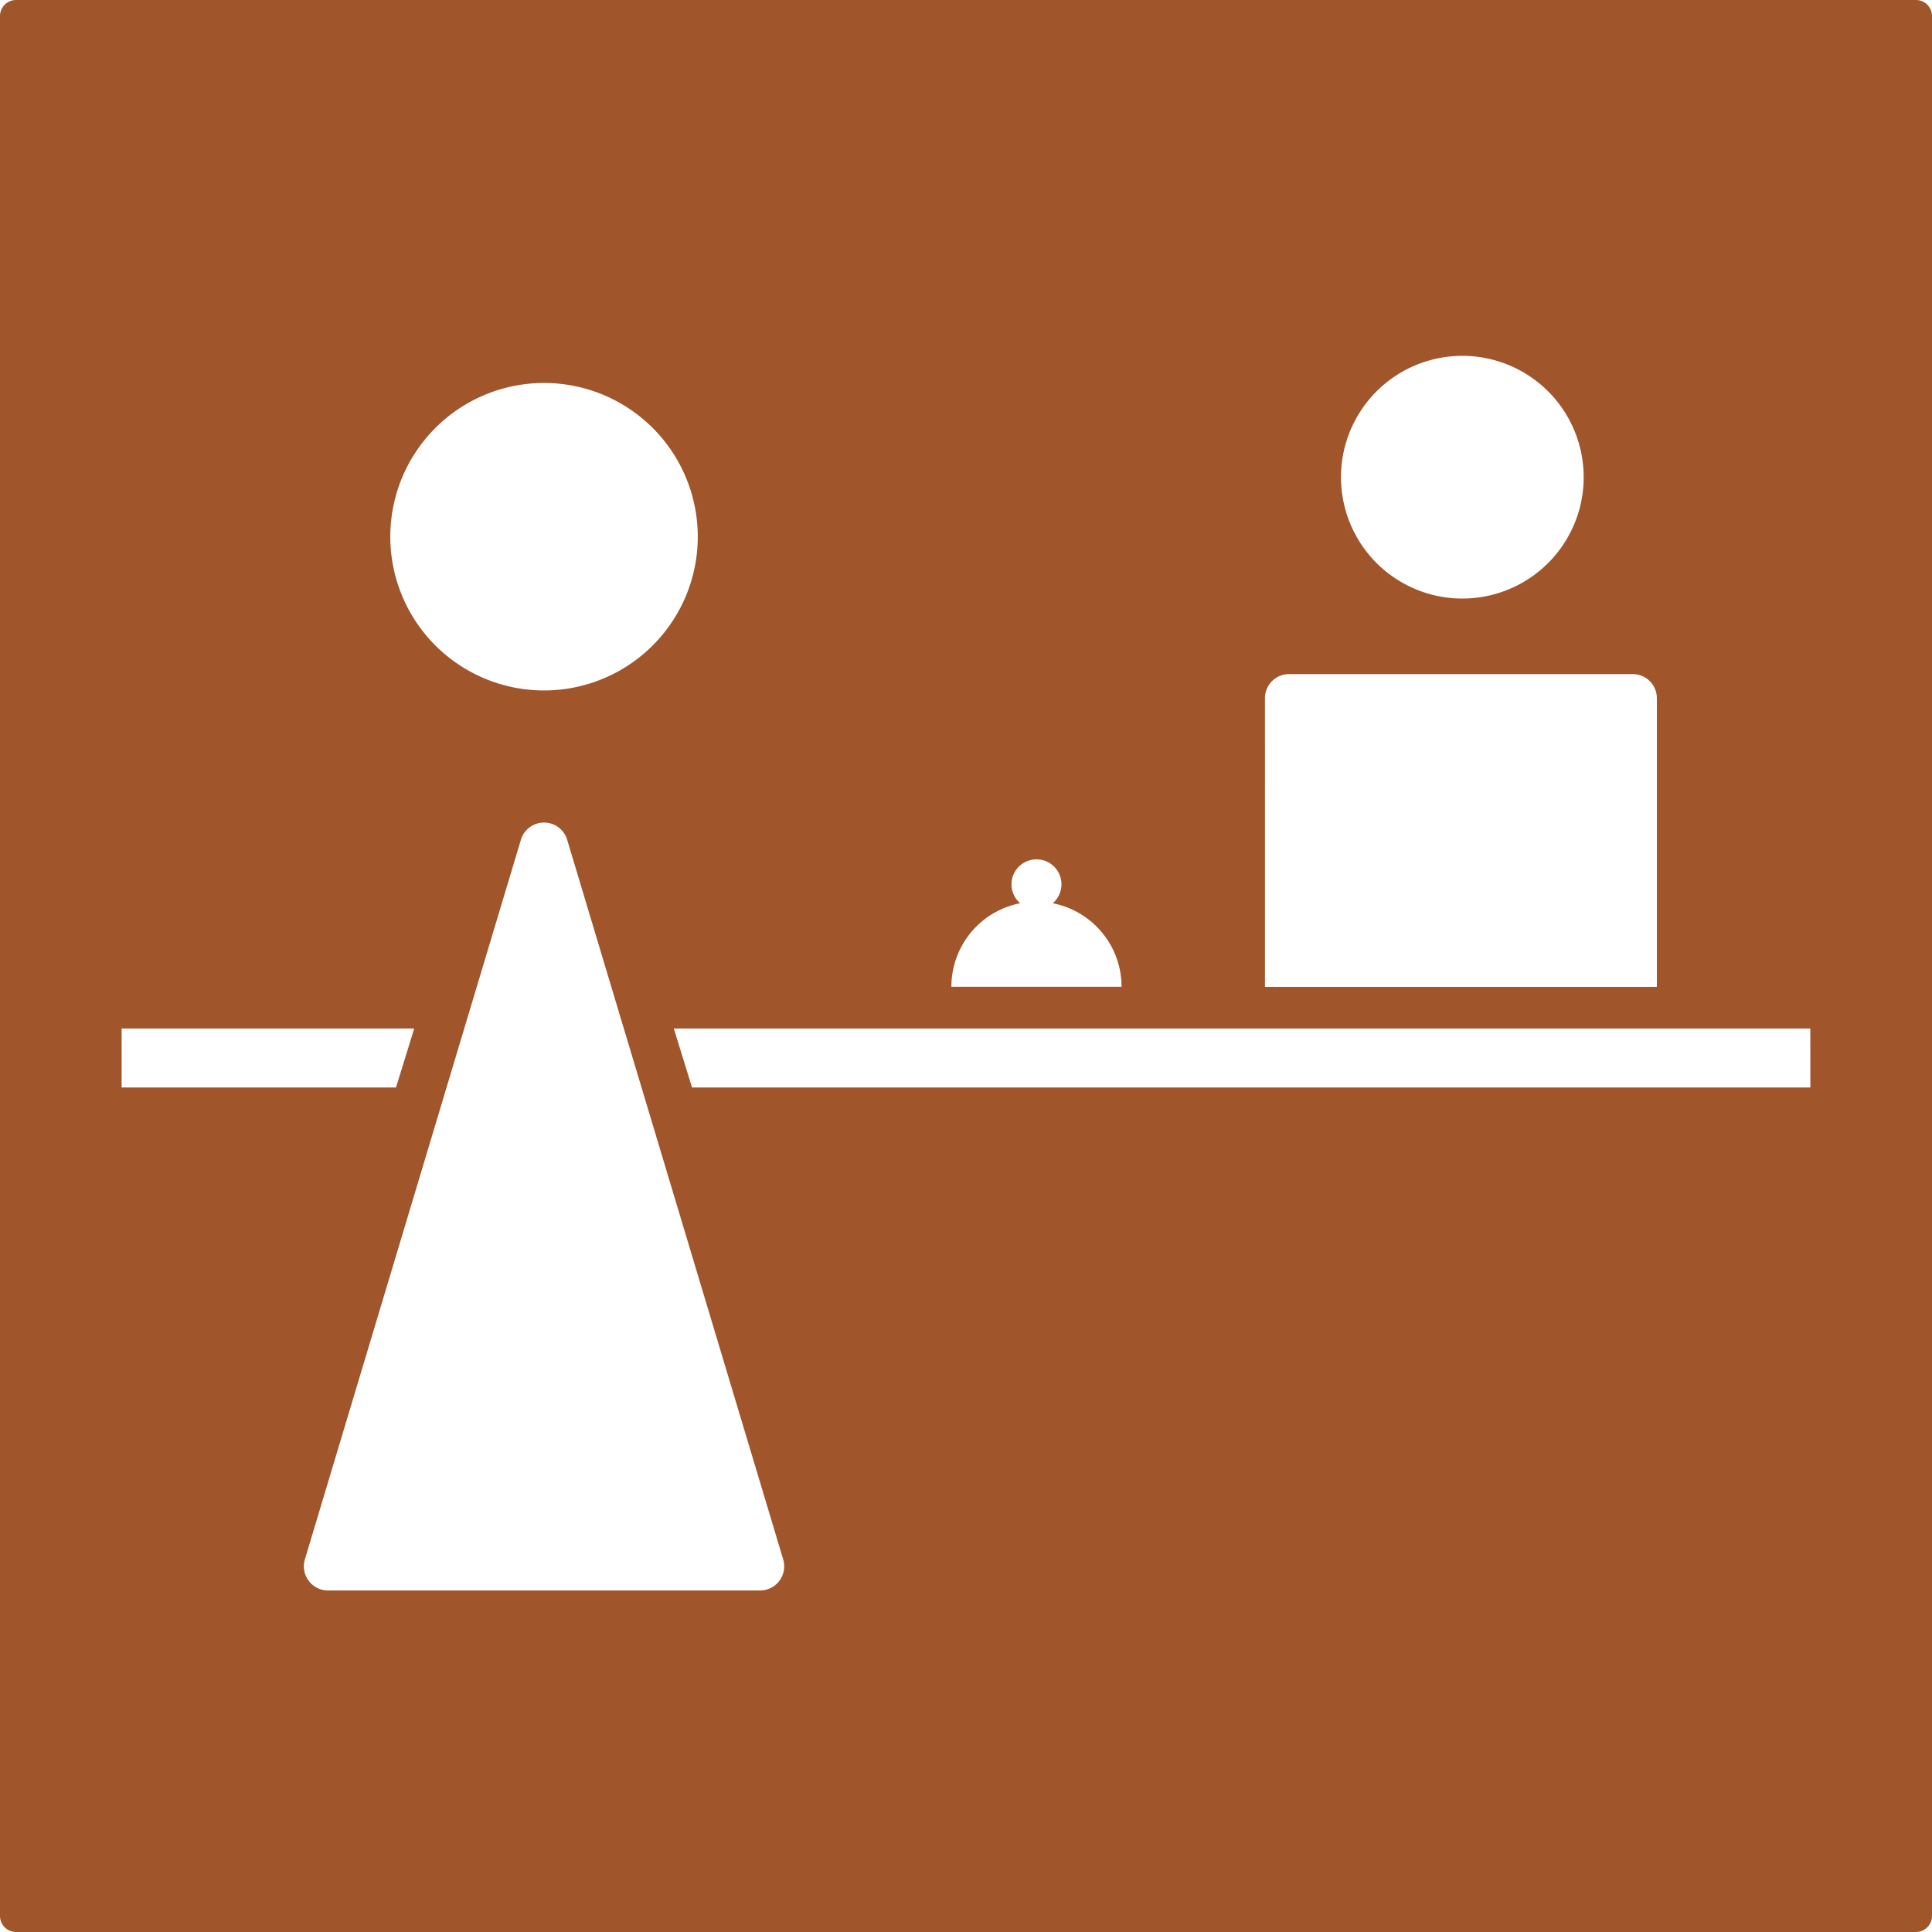 <svg xmlns="http://www.w3.org/2000/svg" width="120mm" height="120mm" viewBox="0 0 340.158 340.157">
  <g id="Schilder">
      <g id="R-03-R">
        <path fill="#A0552B" stroke="none" d="M339.327.83a2.835,2.835,0,0,0-2-.83H2.835A2.834,2.834,0,0,0,0,2.834V337.323a2.834,2.834,0,0,0,2.835,2.834H337.323a2.834,2.834,0,0,0,2.834-2.834V2.834A2.835,2.835,0,0,0,339.327.83ZM236.1,84.017a21.366,21.366,0,1,1,6.258,15.108A21.365,21.365,0,0,1,236.1,84.017Zm-13.387,38.917a4.251,4.251,0,0,1,4.252-4.252h60.5a4.252,4.252,0,0,1,4.252,4.252V173.75h-69ZM170.924,164.2a14.947,14.947,0,0,1,8.69-5.171,4.441,4.441,0,0,1-1.212-1.695,4.382,4.382,0,0,1,1.28-5.016,4.395,4.395,0,0,1,6.713,5.4,4.458,4.458,0,0,1-1.04,1.316,14.968,14.968,0,0,1,12.109,14.7H167.505A14.985,14.985,0,0,1,170.924,164.2ZM76.646,75.356A27.068,27.068,0,1,1,68.718,94.5,27.068,27.068,0,0,1,76.646,75.356ZM21.413,181.079H72.932l-3.209,10.386H21.413ZM137.242,278.3a4.255,4.255,0,0,1-3.422,1.728H57.752a4.253,4.253,0,0,1-4.063-5.508L91.714,147.852a4.252,4.252,0,0,1,8.145,0l38.024,126.667A4.257,4.257,0,0,1,137.242,278.3Zm181.5-86.834h-196.9l-3.209-10.386h200.1Z"/>
      </g>
    </g>
</svg>
